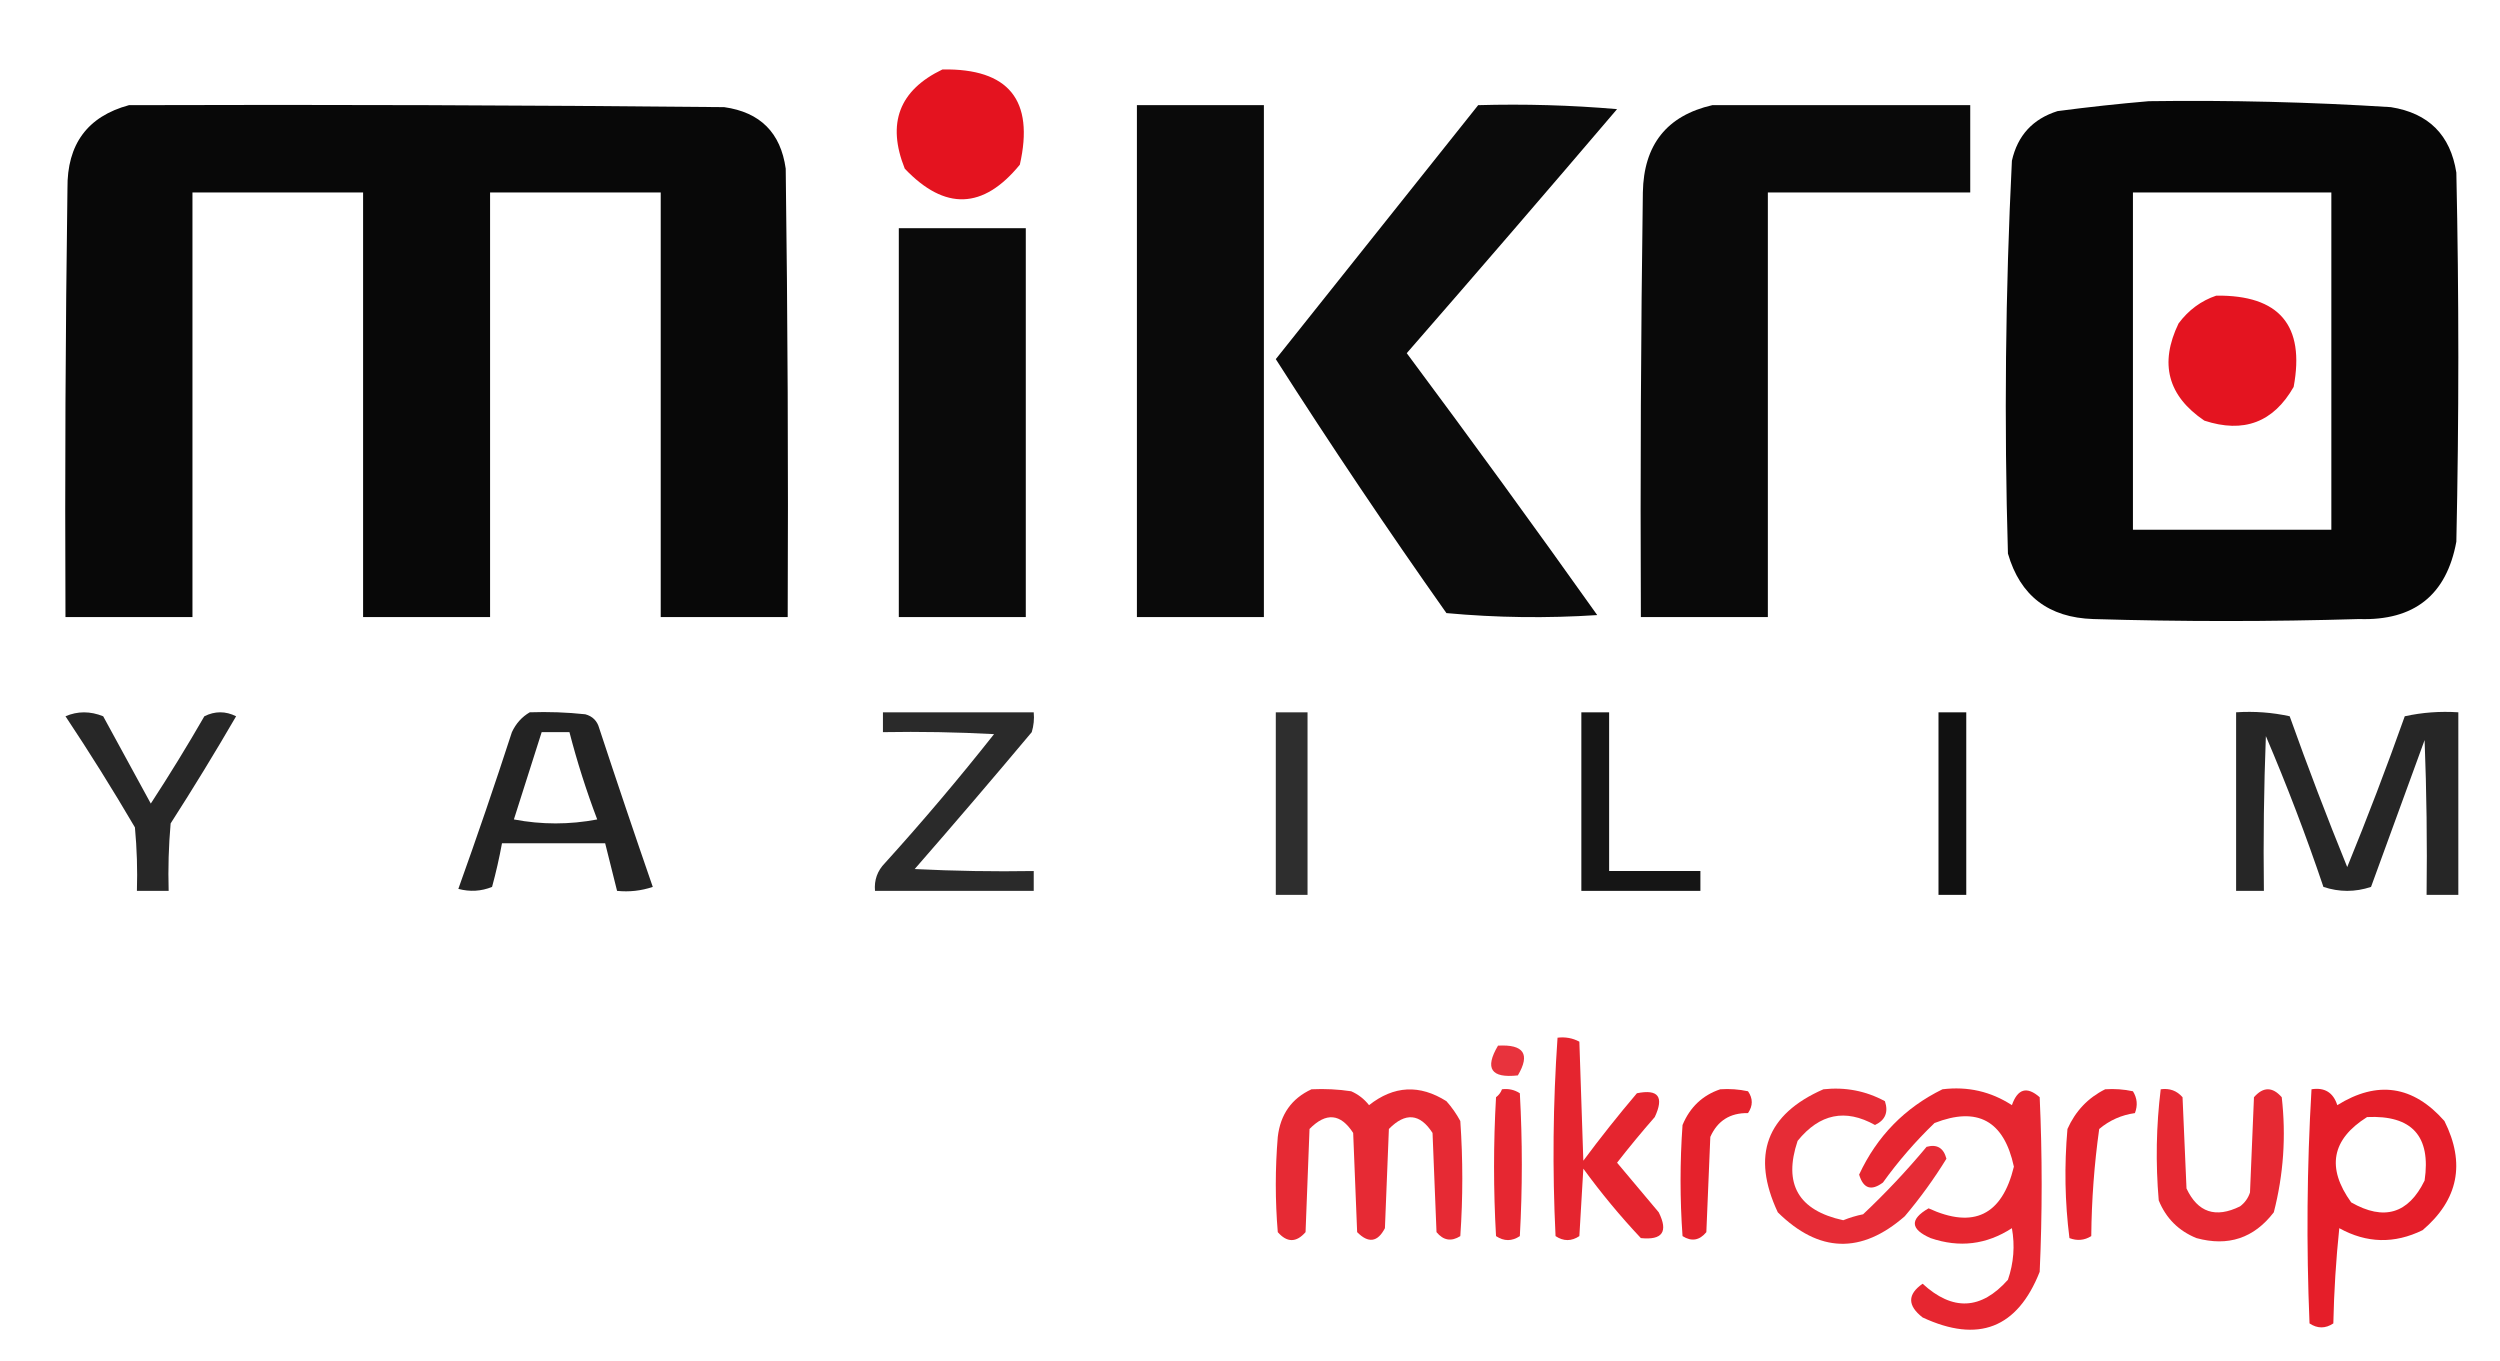 <?xml version="1.0" encoding="UTF-8"?>
<!DOCTYPE svg PUBLIC "-//W3C//DTD SVG 1.1//EN" "http://www.w3.org/Graphics/SVG/1.1/DTD/svg11.dtd">
<svg xmlns="http://www.w3.org/2000/svg" version="1.1" width="630px" height="343px" style="shape-rendering:geometricPrecision; text-rendering:geometricPrecision; image-rendering:optimizeQuality; fill-rule:evenodd; clip-rule:evenodd" xmlns:xlink="http://www.w3.org/1999/xlink">
<g><path style="opacity:0.945" fill="#e20612" d="M 237.5,17.5 C 254.194,17.222 260.694,25.222 257,41.5C 247.769,52.789 238.102,53.122 228,42.5C 223.429,31.067 226.595,22.733 237.5,17.5 Z"/></g>
<g><path style="opacity:0.973" fill="#000000" d="M 541.5,25.5 C 561.855,25.218 582.188,25.718 602.5,27C 612.009,28.509 617.509,34.009 619,43.5C 619.667,74.5 619.667,105.5 619,136.5C 616.527,149.959 608.36,156.459 594.5,156C 572.167,156.667 549.833,156.667 527.5,156C 516.239,155.64 509.073,150.14 506,139.5C 505.029,106.452 505.362,73.452 507,40.5C 508.436,34.13 512.269,29.963 518.5,28C 526.284,26.975 533.951,26.142 541.5,25.5 Z M 537.5,48.5 C 554.167,48.5 570.833,48.5 587.5,48.5C 587.5,76.833 587.5,105.167 587.5,133.5C 570.833,133.5 554.167,133.5 537.5,133.5C 537.5,105.167 537.5,76.833 537.5,48.5 Z"/></g>
<g><path style="opacity:0.968" fill="#000000" d="M 32.5,26.5 C 82.501,26.333 132.501,26.5 182.5,27C 191.571,28.282 196.738,33.448 198,42.5C 198.5,80.165 198.667,117.832 198.5,155.5C 187.833,155.5 177.167,155.5 166.5,155.5C 166.5,119.833 166.5,84.167 166.5,48.5C 152.167,48.5 137.833,48.5 123.5,48.5C 123.5,84.167 123.5,119.833 123.5,155.5C 112.833,155.5 102.167,155.5 91.5,155.5C 91.5,119.833 91.5,84.167 91.5,48.5C 77.167,48.5 62.833,48.5 48.5,48.5C 48.5,84.167 48.5,119.833 48.5,155.5C 37.833,155.5 27.167,155.5 16.5,155.5C 16.333,119.498 16.5,83.499 17,47.5C 16.878,36.35 22.045,29.35 32.5,26.5 Z"/></g>
<g><path style="opacity:0.959" fill="#000000" d="M 286.5,26.5 C 297.167,26.5 307.833,26.5 318.5,26.5C 318.5,69.5 318.5,112.5 318.5,155.5C 307.833,155.5 297.167,155.5 286.5,155.5C 286.5,112.5 286.5,69.5 286.5,26.5 Z"/></g>
<g><path style="opacity:0.956" fill="#000000" d="M 372.5,26.5 C 384.186,26.168 395.852,26.501 407.5,27.5C 389.952,48.093 372.285,68.593 354.5,89C 370.745,110.823 386.745,132.823 402.5,155C 389.82,155.833 377.154,155.666 364.5,154.5C 349.657,133.472 335.324,112.139 321.5,90.5C 338.491,69.174 355.491,47.84 372.5,26.5 Z"/></g>
<g><path style="opacity:0.964" fill="#000000" d="M 431.5,26.5 C 453.167,26.5 474.833,26.5 496.5,26.5C 496.5,33.833 496.5,41.167 496.5,48.5C 479.5,48.5 462.5,48.5 445.5,48.5C 445.5,84.167 445.5,119.833 445.5,155.5C 434.833,155.5 424.167,155.5 413.5,155.5C 413.333,119.832 413.5,84.165 414,48.5C 414.21,36.477 420.044,29.143 431.5,26.5 Z"/></g>
<g><path style="opacity:0.959" fill="#000000" d="M 226.5,57.5 C 237.167,57.5 247.833,57.5 258.5,57.5C 258.5,90.167 258.5,122.833 258.5,155.5C 247.833,155.5 237.167,155.5 226.5,155.5C 226.5,122.833 226.5,90.167 226.5,57.5 Z"/></g>
<g><path style="opacity:0.941" fill="#e20612" d="M 558.5,74.5 C 574.397,74.321 580.897,81.988 578,97.5C 572.909,106.423 565.409,109.256 555.5,106C 546.286,99.772 544.119,91.606 549,81.5C 551.529,78.115 554.696,75.782 558.5,74.5 Z"/></g>
<g><path style="opacity:0.847" fill="#000000" d="M 16.5,180.5 C 19.564,179.182 22.731,179.182 26,180.5C 30,187.833 34,195.167 38,202.5C 42.698,195.299 47.198,187.965 51.5,180.5C 54.167,179.167 56.833,179.167 59.5,180.5C 54.198,189.632 48.698,198.632 43,207.5C 42.501,213.157 42.334,218.824 42.5,224.5C 39.833,224.5 37.167,224.5 34.5,224.5C 34.666,219.156 34.499,213.823 34,208.5C 28.392,198.934 22.559,189.601 16.5,180.5 Z"/></g>
<g><path style="opacity:0.861" fill="#000000" d="M 133.5,179.5 C 138.179,179.334 142.845,179.501 147.5,180C 149.333,180.5 150.5,181.667 151,183.5C 155.401,196.87 159.901,210.204 164.5,223.5C 161.572,224.484 158.572,224.817 155.5,224.5C 154.5,220.5 153.5,216.5 152.5,212.5C 143.833,212.5 135.167,212.5 126.5,212.5C 125.828,216.188 124.995,219.855 124,223.5C 121.263,224.61 118.429,224.777 115.5,224C 120.192,210.924 124.692,197.758 129,184.5C 130.025,182.313 131.525,180.646 133.5,179.5 Z M 136.5,184.5 C 138.833,184.5 141.167,184.5 143.5,184.5C 145.425,191.943 147.759,199.277 150.5,206.5C 143.5,207.833 136.5,207.833 129.5,206.5C 131.838,199.154 134.171,191.821 136.5,184.5 Z"/></g>
<g><path style="opacity:0.834" fill="#000000" d="M 222.5,179.5 C 235.167,179.5 247.833,179.5 260.5,179.5C 260.66,181.199 260.494,182.866 260,184.5C 250.285,196.093 240.452,207.593 230.5,219C 240.494,219.5 250.494,219.666 260.5,219.5C 260.5,221.167 260.5,222.833 260.5,224.5C 247.167,224.5 233.833,224.5 220.5,224.5C 220.264,221.774 221.097,219.441 223,217.5C 232.542,206.96 241.709,196.127 250.5,185C 241.173,184.5 231.839,184.334 222.5,184.5C 222.5,182.833 222.5,181.167 222.5,179.5 Z"/></g>
<g><path style="opacity:0.817" fill="#000000" d="M 321.5,179.5 C 324.167,179.5 326.833,179.5 329.5,179.5C 329.5,194.833 329.5,210.167 329.5,225.5C 326.833,225.5 324.167,225.5 321.5,225.5C 321.5,210.167 321.5,194.833 321.5,179.5 Z"/></g>
<g><path style="opacity:0.917" fill="#000000" d="M 398.5,179.5 C 400.833,179.5 403.167,179.5 405.5,179.5C 405.5,192.833 405.5,206.167 405.5,219.5C 413.167,219.5 420.833,219.5 428.5,219.5C 428.5,221.167 428.5,222.833 428.5,224.5C 418.5,224.5 408.5,224.5 398.5,224.5C 398.5,209.5 398.5,194.5 398.5,179.5 Z"/></g>
<g><path style="opacity:0.933" fill="#000000" d="M 488.5,179.5 C 490.833,179.5 493.167,179.5 495.5,179.5C 495.5,194.833 495.5,210.167 495.5,225.5C 493.167,225.5 490.833,225.5 488.5,225.5C 488.5,210.167 488.5,194.833 488.5,179.5 Z"/></g>
<g><path style="opacity:0.848" fill="#000000" d="M 563.5,179.5 C 568.099,179.2 572.599,179.533 577,180.5C 581.561,193.286 586.394,205.952 591.5,218.5C 596.625,205.96 601.458,193.293 606,180.5C 610.401,179.533 614.901,179.2 619.5,179.5C 619.5,194.833 619.5,210.167 619.5,225.5C 616.833,225.5 614.167,225.5 611.5,225.5C 611.667,212.496 611.5,199.496 611,186.5C 606.5,198.833 602,211.167 597.5,223.5C 593.5,224.833 589.5,224.833 585.5,223.5C 581.148,210.605 576.315,197.938 571,185.5C 570.5,198.496 570.333,211.496 570.5,224.5C 568.167,224.5 565.833,224.5 563.5,224.5C 563.5,209.5 563.5,194.5 563.5,179.5 Z"/></g>
<g><path style="opacity:0.872" fill="#e20612" d="M 392.5,261.5 C 394.467,261.261 396.301,261.594 398,262.5C 398.333,272.5 398.667,282.5 399,292.5C 403.31,286.689 407.81,281.023 412.5,275.5C 417.89,274.399 419.39,276.399 417,281.5C 413.709,285.259 410.543,289.093 407.5,293C 410.987,297.155 414.487,301.322 418,305.5C 420.436,310.397 418.936,312.564 413.5,312C 408.289,306.458 403.456,300.625 399,294.5C 398.667,300.167 398.333,305.833 398,311.5C 396,312.833 394,312.833 392,311.5C 391.182,294.759 391.349,278.093 392.5,261.5 Z"/></g>
<g><path style="opacity:0.816" fill="#e20612" d="M 377.5,263.5 C 384.004,263.138 385.671,265.638 382.5,271C 375.745,271.756 374.078,269.256 377.5,263.5 Z"/></g>
<g><path style="opacity:0.855" fill="#e20612" d="M 330.5,274.5 C 333.85,274.335 337.183,274.502 340.5,275C 342.286,275.785 343.786,276.951 345,278.5C 351.249,273.566 357.749,273.232 364.5,277.5C 365.861,279.028 367.028,280.695 368,282.5C 368.667,292.167 368.667,301.833 368,311.5C 365.733,312.935 363.733,312.602 362,310.5C 361.667,302.167 361.333,293.833 361,285.5C 357.829,280.586 354.163,280.253 350,284.5C 349.667,292.833 349.333,301.167 349,309.5C 347.174,313.037 344.84,313.371 342,310.5C 341.667,302.167 341.333,293.833 341,285.5C 337.829,280.586 334.163,280.253 330,284.5C 329.667,293.167 329.333,301.833 329,310.5C 326.667,313.167 324.333,313.167 322,310.5C 321.333,302.5 321.333,294.5 322,286.5C 322.659,280.813 325.492,276.813 330.5,274.5 Z"/></g>
<g><path style="opacity:0.867" fill="#e20612" d="M 378.5,274.5 C 380.144,274.286 381.644,274.62 383,275.5C 383.667,287.5 383.667,299.5 383,311.5C 381,312.833 379,312.833 377,311.5C 376.333,299.833 376.333,288.167 377,276.5C 377.717,275.956 378.217,275.289 378.5,274.5 Z"/></g>
<g><path style="opacity:0.883" fill="#e20612" d="M 433.5,274.5 C 435.857,274.337 438.19,274.503 440.5,275C 441.76,276.814 441.76,278.647 440.5,280.5C 435.982,280.426 432.816,282.426 431,286.5C 430.667,294.5 430.333,302.5 430,310.5C 428.267,312.602 426.267,312.935 424,311.5C 423.333,302.167 423.333,292.833 424,283.5C 425.871,279.006 429.038,276.006 433.5,274.5 Z"/></g>
<g><path style="opacity:0.844" fill="#e20612" d="M 459.5,274.5 C 465.024,273.898 470.19,274.898 475,277.5C 475.923,280.278 475.089,282.278 472.5,283.5C 465.035,279.319 458.535,280.652 453,287.5C 449.343,298.365 453.177,305.032 464.5,307.5C 466.115,306.846 467.782,306.346 469.5,306C 475.144,300.688 480.477,295.021 485.5,289C 488.125,288.277 489.792,289.277 490.5,292C 487.373,297.081 483.873,301.915 480,306.5C 469.046,316.072 458.38,315.739 448,305.5C 441.287,291.13 445.121,280.796 459.5,274.5 Z"/></g>
<g><path style="opacity:0.869" fill="#e20612" d="M 489.5,274.5 C 495.852,273.715 501.686,275.048 507,278.5C 508.446,274.349 510.78,273.682 514,276.5C 514.667,291.167 514.667,305.833 514,320.5C 508.381,334.706 498.547,338.539 484.5,332C 480.65,329.006 480.65,326.173 484.5,323.5C 492.067,330.448 499.234,330.115 506,322.5C 507.457,318.259 507.791,313.926 507,309.5C 500.588,313.658 493.755,314.491 486.5,312C 481.385,309.758 481.218,307.258 486,304.5C 497.363,309.736 504.53,306.236 507.5,294C 505.016,282.428 498.349,278.761 487.5,283C 482.694,287.626 478.361,292.626 474.5,298C 471.556,300.196 469.556,299.529 468.5,296C 472.999,286.335 479.999,279.169 489.5,274.5 Z"/></g>
<g><path style="opacity:0.877" fill="#e20612" d="M 530.5,274.5 C 532.857,274.337 535.19,274.503 537.5,275C 538.576,276.726 538.743,278.559 538,280.5C 534.616,280.976 531.616,282.31 529,284.5C 527.752,293.425 527.085,302.425 527,311.5C 525.274,312.576 523.441,312.743 521.5,312C 520.35,302.911 520.183,293.745 521,284.5C 523.022,279.98 526.189,276.647 530.5,274.5 Z"/></g>
<g><path style="opacity:0.859" fill="#e20612" d="M 544.5,274.5 C 546.722,274.178 548.556,274.845 550,276.5C 550.333,284.167 550.667,291.833 551,299.5C 553.837,305.542 558.337,307.042 564.5,304C 565.701,303.097 566.535,301.931 567,300.5C 567.333,292.5 567.667,284.5 568,276.5C 570.333,273.833 572.667,273.833 575,276.5C 576.115,286.321 575.448,295.988 573,305.5C 567.996,312.023 561.496,314.19 553.5,312C 549,310.167 545.833,307 544,302.5C 543.195,293.089 543.362,283.756 544.5,274.5 Z"/></g>
<g><path style="opacity:0.901" fill="#e20612" d="M 582.5,274.5 C 585.808,273.974 587.974,275.307 589,278.5C 599.104,272.211 608.104,273.545 616,282.5C 621.334,293.161 619.501,302.328 610.5,310C 603.392,313.489 596.392,313.322 589.5,309.5C 588.668,317.479 588.168,325.479 588,333.5C 586,334.833 584,334.833 582,333.5C 581.18,313.76 581.347,294.093 582.5,274.5 Z M 596.5,281.5 C 607.812,280.979 612.646,286.312 611,297.5C 606.909,305.879 600.742,307.712 592.5,303C 586.229,294.29 587.563,287.123 596.5,281.5 Z"/></g>
</svg>
